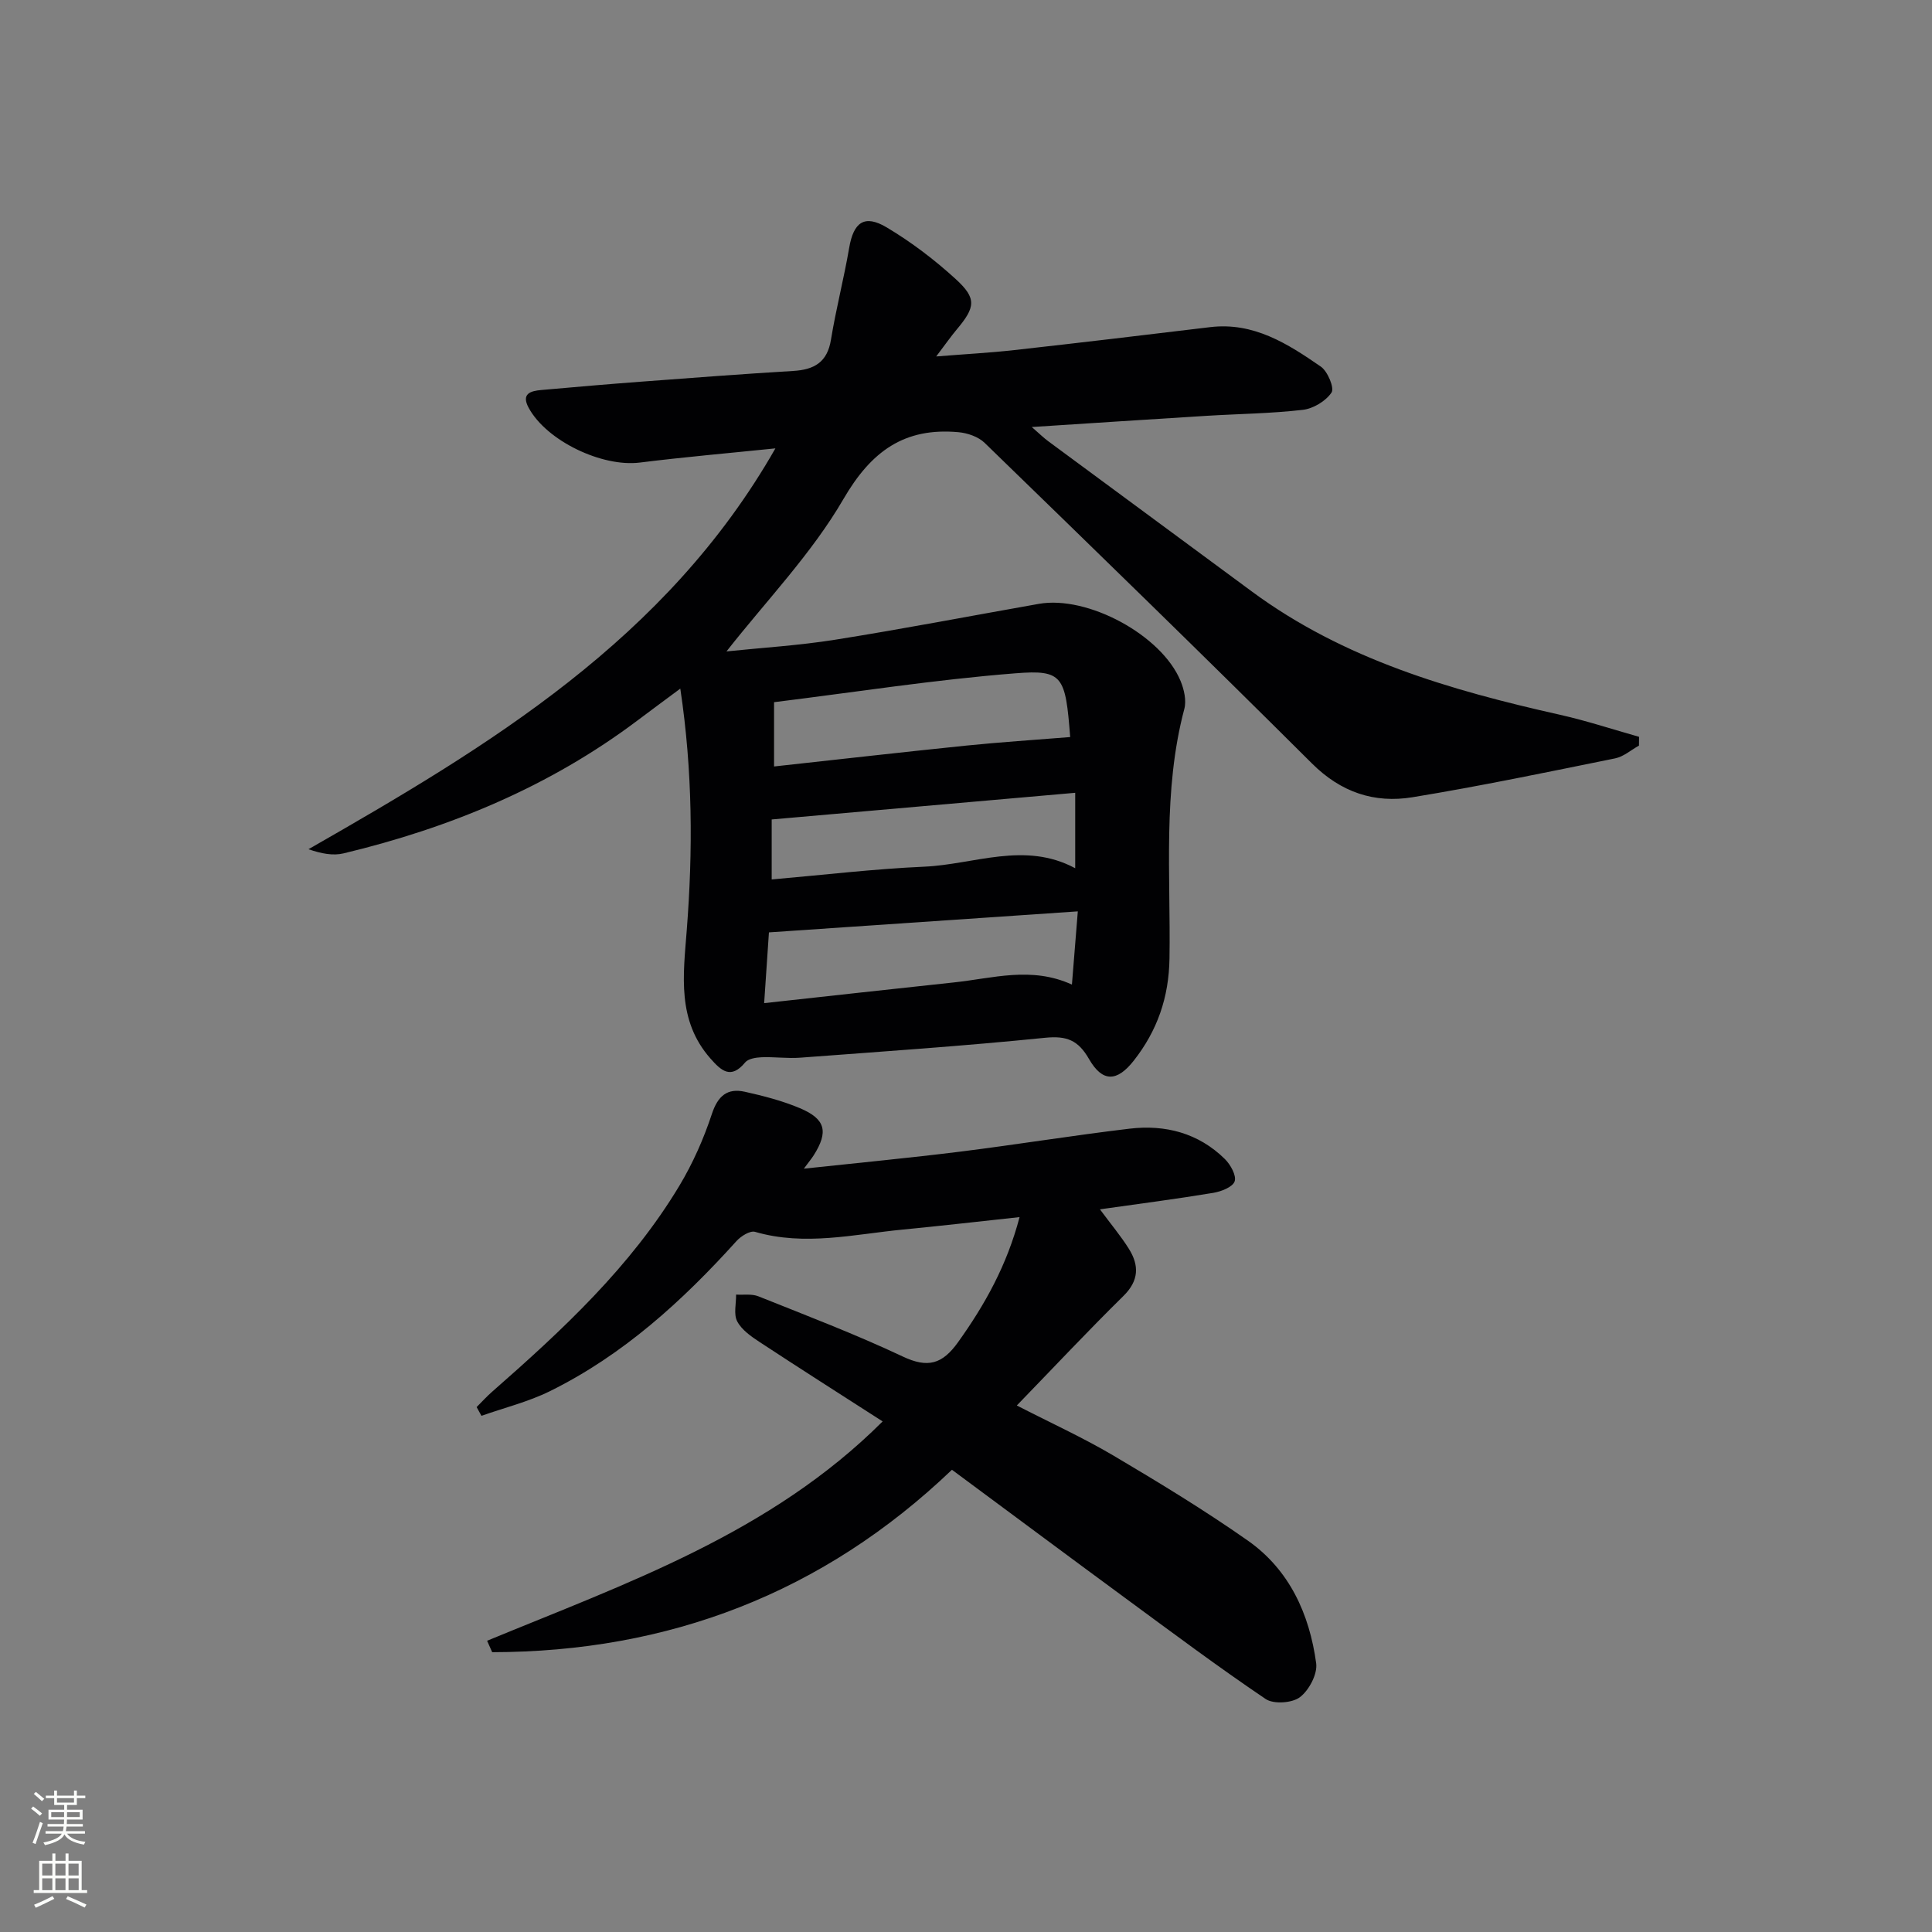 <svg enable-background="new 0 0 400 400" viewBox="0 0 400 400" xmlns="http://www.w3.org/2000/svg"><rect x="0" y="0" width="400" height="400" fill="#808080" stroke="none"/><path d="m160.54 92.83c-9.62.99-18.87 1.79-28.08 2.94-7.82.97-19.27-4.48-22.99-11.31-1.6-2.93.33-3.51 2.57-3.71 6.95-.62 13.9-1.22 20.85-1.74 10.44-.79 20.88-1.58 31.34-2.21 4.33-.26 7.05-1.78 7.81-6.46 1.04-6.37 2.68-12.65 3.77-19.01.9-5.3 3.14-7.01 7.77-4.25 5.09 3.03 9.91 6.7 14.29 10.7 4.39 4.01 4.08 5.83.2 10.45-1.16 1.38-2.2 2.87-4.24 5.57 6.18-.5 11.19-.76 16.17-1.32 13.53-1.51 27.05-3.12 40.56-4.75 9-1.08 16.05 3.44 22.9 8.17 1.42.98 2.85 4.43 2.22 5.37-1.19 1.77-3.77 3.33-5.93 3.58-6.59.77-13.27.83-19.91 1.24-11.73.72-23.45 1.5-36.22 2.32 1.61 1.4 2.46 2.25 3.42 2.95 14.05 10.38 28.11 20.75 42.17 31.12 19.03 14.04 41.11 20.42 63.74 25.5 5.53 1.24 10.94 3.03 16.4 4.57-.01.61-.01 1.21-.02 1.82-1.63.9-3.17 2.28-4.92 2.64-13.96 2.83-27.92 5.75-41.97 8.05-7.88 1.29-14.81-1.01-20.82-7-22.39-22.31-45.07-44.34-67.75-66.36-1.31-1.28-3.55-2.05-5.43-2.22-11.16-1.01-18.03 3.88-23.82 13.85-6.59 11.34-15.98 21.05-24.21 31.54 7.24-.76 14.95-1.22 22.55-2.43 14.08-2.24 28.09-4.94 42.13-7.42 10.1-1.78 25.41 6.47 29.33 15.96.73 1.76 1.25 4.05.78 5.8-4.51 17.02-2.8 34.41-3.07 51.65-.12 8.09-2.53 14.97-7.4 21.17-3.46 4.4-6.47 4.52-9.26-.34-2.24-3.9-4.61-4.85-9.09-4.4-16.86 1.71-33.78 2.85-50.69 4.12-2.64.2-5.32-.19-7.98-.09-1.18.05-2.78.29-3.43 1.07-2.98 3.61-4.99 1.69-7.21-.83-6.92-7.87-5.61-17.19-4.89-26.48 1.28-16.45 1.25-32.86-1.33-50.08-3.34 2.48-6.09 4.51-8.83 6.57-18.24 13.73-38.84 22.25-60.88 27.54-2.18.52-4.6.07-7.27-.86 37.49-21.44 74.1-43.41 96.67-82.99zm61.39 111.02c.4-5.01.78-9.69 1.22-15.16-21.76 1.48-42.66 2.9-63.95 4.35-.28 4.15-.6 8.82-.99 14.65 13.65-1.49 26.47-2.93 39.29-4.29 8.01-.84 16.04-3.39 24.43.45zm-.36-51.25c-.98-12.64-1.48-13.98-11.34-13.2-16.66 1.31-33.21 3.91-49.97 5.98v13.31c13.51-1.48 26.68-2.98 39.86-4.33 7-.71 14.04-1.16 21.45-1.76zm1.04 27.16c0-5.33 0-10.36 0-15.62-21.19 1.86-41.97 3.69-62.84 5.52v12.42c10.8-.94 21.15-2.18 31.53-2.64 10.4-.45 20.85-5.31 31.31.32z" fill="#010103"/><path d="m227.73 250.38c2.3 3.11 4.32 5.51 5.97 8.14 2.18 3.46 2.13 6.62-1.12 9.81-7.35 7.23-14.4 14.76-22.06 22.66 6.98 3.59 13.7 6.65 20.02 10.38 9.43 5.58 18.82 11.29 27.79 17.58 8.63 6.05 12.78 15.22 14.17 25.41.3 2.23-1.47 5.58-3.36 7.02-1.61 1.23-5.46 1.49-7.1.38-9.91-6.69-19.5-13.87-29.15-20.96-11.79-8.67-23.53-17.42-35.8-26.5-26.77 25.59-58.74 37.71-95.19 37.77-.35-.79-.7-1.58-1.05-2.37 28.89-11.93 58.7-22.25 81.89-45.41-8.73-5.61-17.12-10.95-25.43-16.41-1.77-1.16-3.73-2.52-4.67-4.29-.79-1.48-.21-3.68-.24-5.56 1.55.1 3.25-.19 4.62.36 10.02 4.01 20.13 7.86 29.88 12.46 5.21 2.46 8.2 1.59 11.46-2.97 5.55-7.76 10.1-15.89 12.73-25.89-8.36.9-16.22 1.81-24.09 2.57-10.2.98-20.36 3.48-30.67.48-1.03-.3-2.93.89-3.84 1.9-11.23 12.44-23.5 23.62-38.66 31.1-4.47 2.2-9.42 3.42-14.15 5.09-.33-.6-.66-1.2-1-1.81 1.06-1.05 2.06-2.17 3.18-3.15 14.55-12.76 28.72-25.9 38.8-42.68 2.78-4.63 5.03-9.71 6.72-14.84 1.25-3.78 3.21-5.42 6.85-4.61 3.86.86 7.76 1.87 11.39 3.4 5.33 2.25 5.93 4.88 2.85 9.75-.42.66-.92 1.26-2.04 2.77 11.46-1.23 21.95-2.23 32.41-3.53 11.69-1.46 23.33-3.36 35.03-4.75 7.41-.88 14.28.91 19.74 6.3 1.16 1.15 2.42 3.42 2.01 4.61-.42 1.19-2.8 2.11-4.44 2.38-7.52 1.25-15.1 2.23-23.45 3.41z" fill="#010103"/><g fill="#fbfcfa"><path d="m6.44 374.46.42-.45c.65.47 1.27.95 1.85 1.44l-.45.49c-.65-.56-1.25-1.06-1.82-1.48m.93 7.33-.63-.26c.55-1.36 1.05-2.8 1.53-4.33.19.1.38.19.59.27-.47 1.29-.96 2.73-1.49 4.32m-.38-10.38.44-.42c.43.34 1.01.82 1.74 1.44l-.49.49c-.53-.51-1.09-1.01-1.69-1.51m2.5.35h1.72v-1.04h.59v1.04h3.52v-1.04h.59v1.04h1.75v.53h-1.75v1.42h-2.03v.97h3.22v2.03h-3.24c0 .35-.01.66-.03.93h3.32v.53h-3.37c-.03.27-.08.58-.15.94h3.96v.53h-3.71c.67.92 1.93 1.48 3.79 1.68-.13.24-.23.44-.29.59-2.13-.38-3.48-1.08-4.04-2.12-.43.97-1.77 1.72-4.03 2.23-.09-.19-.2-.37-.33-.55 2.1-.42 3.37-1.03 3.81-1.83h-3.36v-.53h3.58c.08-.29.13-.61.16-.94h-3.33v-.53h3.39c.02-.27.04-.58.04-.93h-3.23v-2.03h3.25v-.97h-2.07v-1.42h-1.73zm1.12 3.44v1h2.65c.01-.3.02-.44.01-.4v-.25-.35zm1.19-2h3.52v-.91h-3.52zm4.71 2h-2.63v.59c0 .15-.01.28-.01.4h2.64z"/><path d="m13.56 383.74h.63v1.52h2.72v6.07h1.13v.6h-11.06v-.6h1.13v-6.07h2.73v-1.52h.63v1.52h2.1v-1.52zm-2.69 8.83.38.56c-1.24.63-2.53 1.25-3.85 1.85-.1-.21-.21-.42-.34-.63 1.37-.55 2.63-1.15 3.81-1.78m-2.13-4.27h2.1v-2.45h-2.1zm0 3.04h2.1v-2.46h-2.1zm2.72-3.04h2.1v-2.45h-2.1zm0 3.04h2.1v-2.46h-2.1zm6.07 3.6c-1.41-.71-2.7-1.3-3.86-1.78l.35-.56c1.45.62 2.75 1.19 3.88 1.72zm-1.25-9.09h-2.1v2.45h2.1zm-2.09 5.49h2.1v-2.46h-2.1z"/></g></svg>